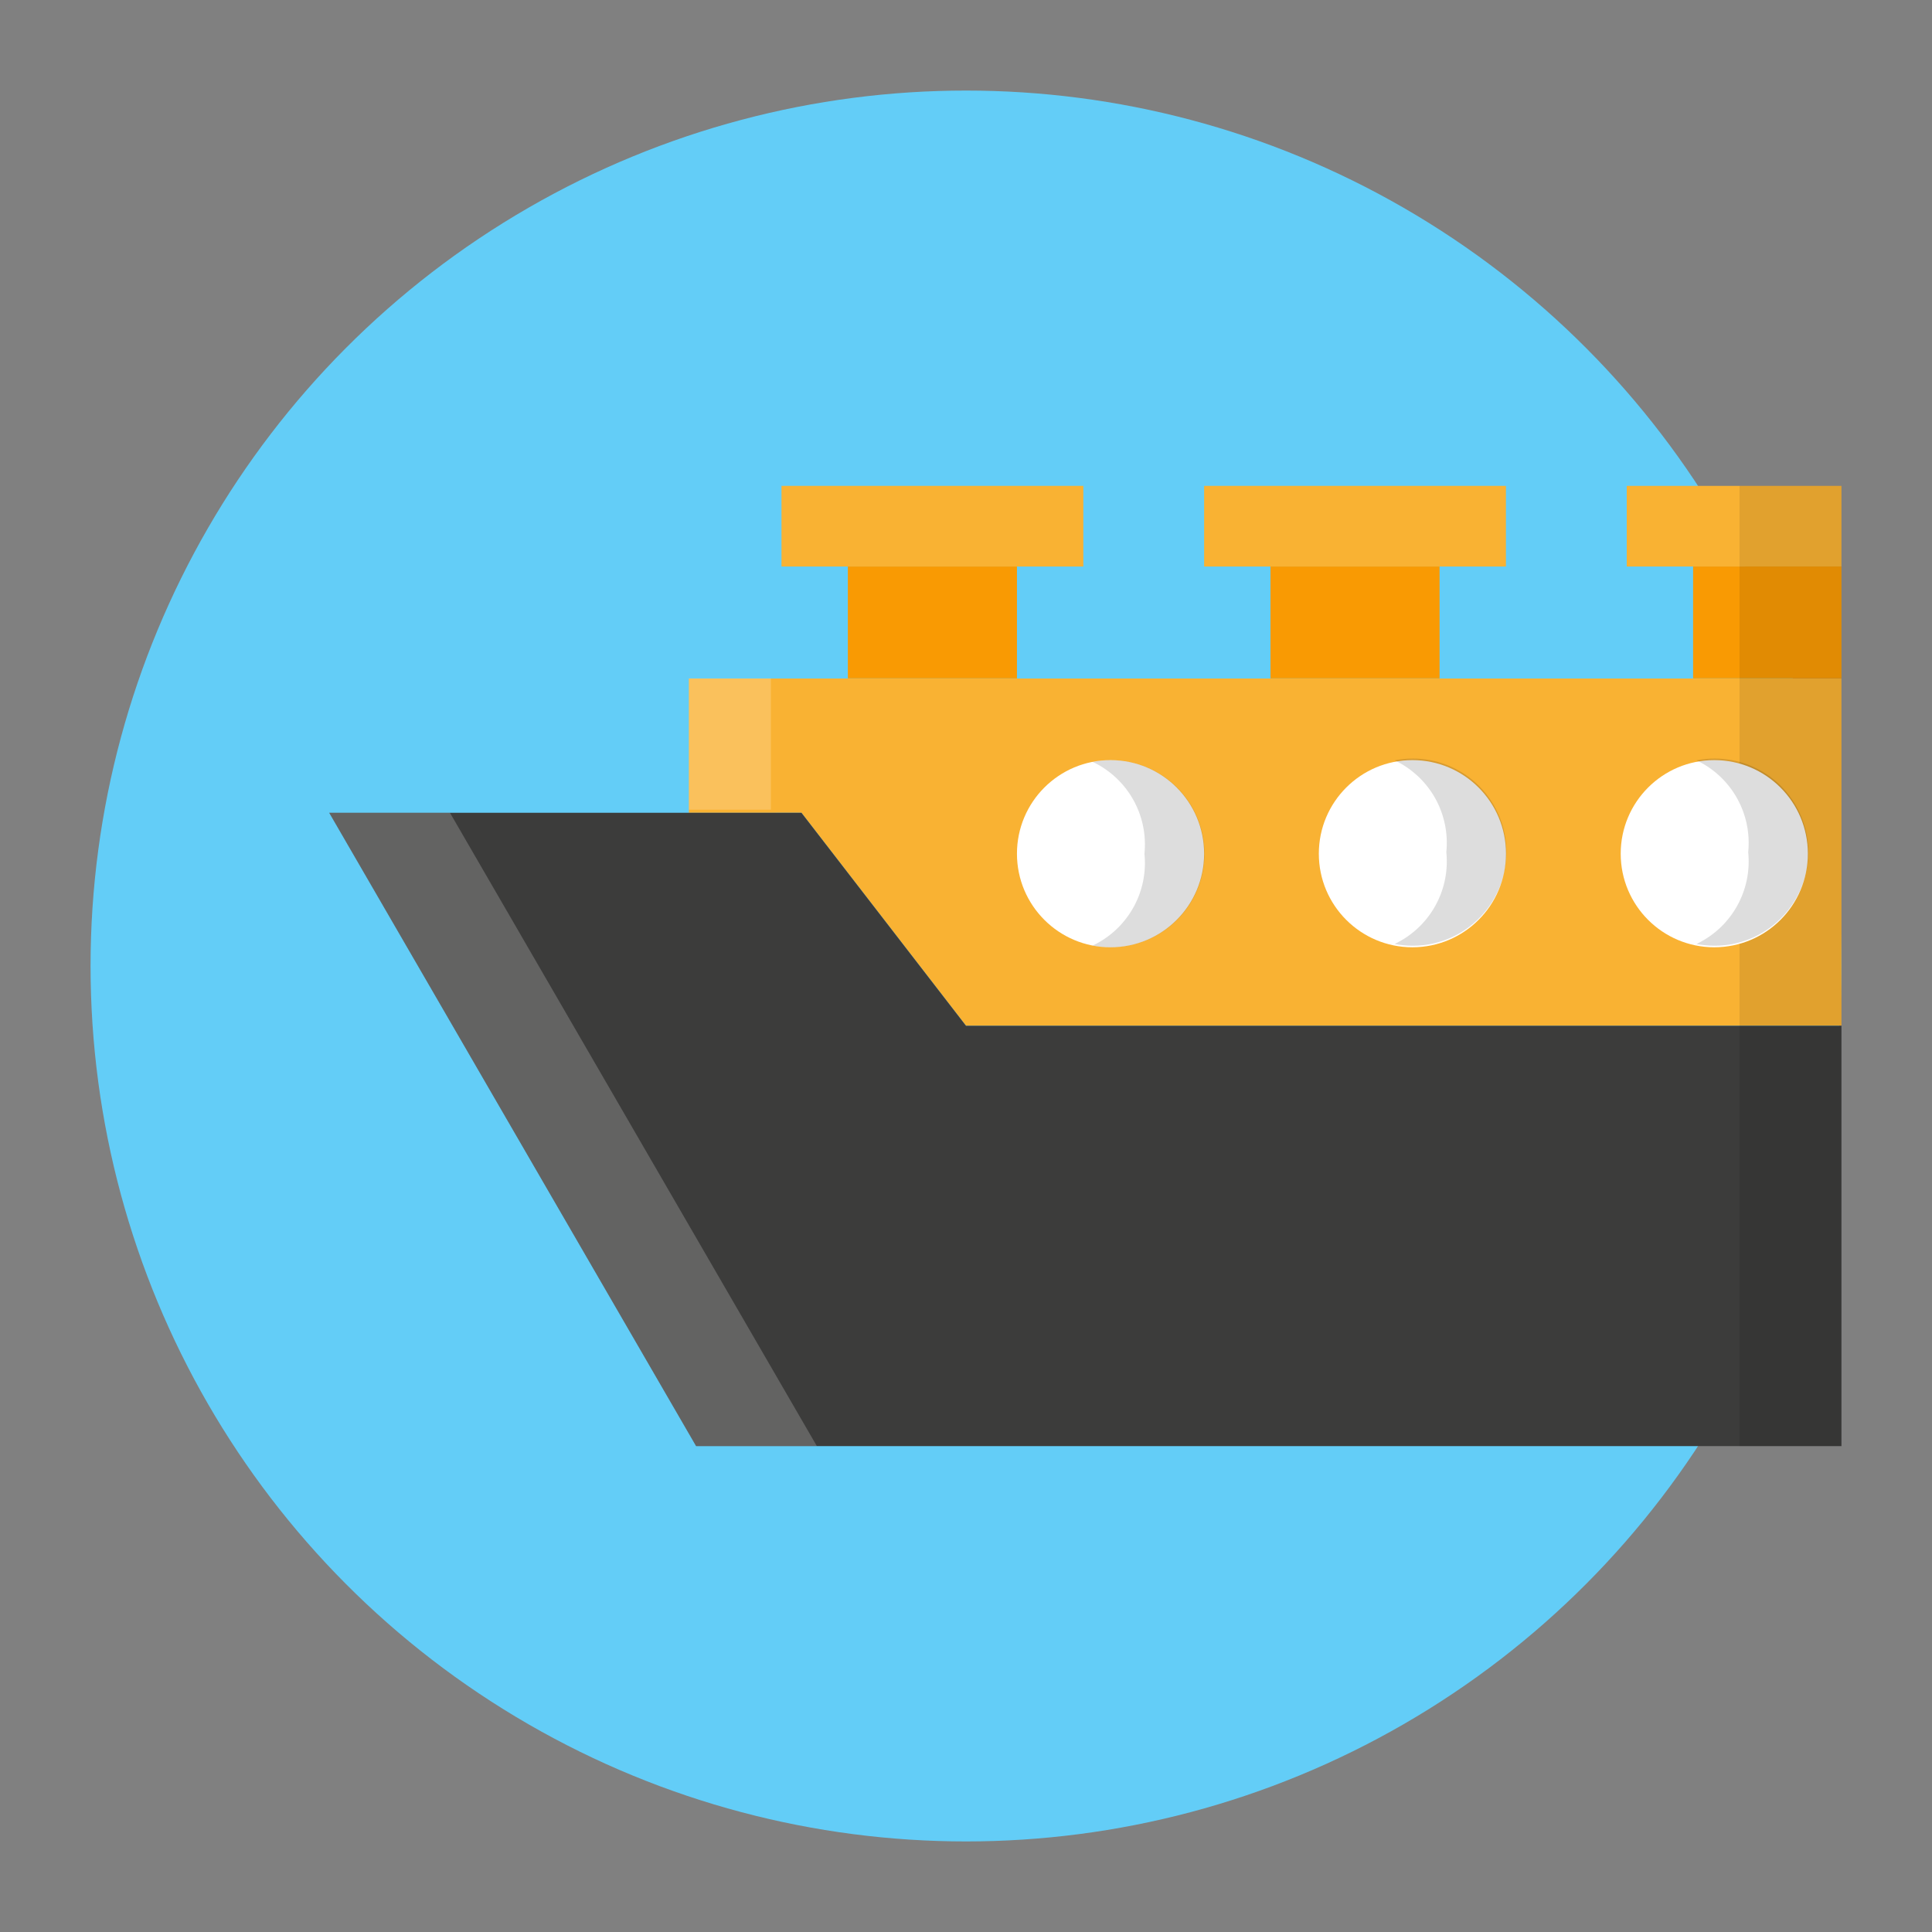 <svg xmlns="http://www.w3.org/2000/svg" viewBox="0 0 64 64" id="big-ship"><rect x="0" y="0" width="64" height="64" fill="#808080" stroke="none"/><g><circle cx="32" cy="32" r="29" fill="#63cdf7"></circle><path fill="#f9b233" d="M53.888 16.095H61v2.672h-7.112zM22.82 22.476v4.45l3.73-.001L32 33.98h19.141L61 33.976v.004-11.504H22.82z"></path><path fill="#f99a03" d="M56.086 18.766H61v3.706h-4.914z"></path><path fill="#3c3c3b" d="M61 33.98H32l-5.45-7.055H10.906l12.154 20.98H61V33.98z"></path><path style="mix-blend-mode:multiply" d="M57.624 16.095H61v31.811h-3.376z" opacity=".1"></path><path fill="#fff" style="mix-blend-mode:overlay" d="m10.906 26.925 12.154 20.98h4l-12.154-20.98h-4z" opacity=".2"></path><path fill="#f99a03" d="M28.086 18.766h5.602v3.706h-5.602z"></path><path fill="#f9b233" d="M25.888 16.095h9.998v2.672h-9.998z"></path><path fill="#f99a03" d="M42.086 18.766h5.602v3.706h-5.602z"></path><path fill="#f9b233" d="M39.888 16.095h9.998v2.672h-9.998z"></path><circle cx="36.788" cy="28.28" r="3.1" fill="#fff"></circle><path fill="#1d1d1b" style="mix-blend-mode:multiply" d="M36.788 25.18a3.086 3.086 0 0 0-.588.06 3.024 3.024 0 0 1 1.711 3.04 3.024 3.024 0 0 1-1.711 3.041 3.1 3.1 0 1 0 .588-6.141Z" opacity=".15"></path><circle cx="46.788" cy="28.28" r="3.1" fill="#fff"></circle><circle cx="56.788" cy="28.28" r="3.1" fill="#fff"></circle><path fill="#1d1d1b" style="mix-blend-mode:multiply" d="M46.788 25.128a3.086 3.086 0 0 0-.588.06 3.024 3.024 0 0 1 1.711 3.04 3.024 3.024 0 0 1-1.711 3.041 3.1 3.1 0 1 0 .588-6.141zm10 0a3.086 3.086 0 0 0-.588.06 3.024 3.024 0 0 1 1.711 3.04 3.024 3.024 0 0 1-1.711 3.041 3.1 3.1 0 1 0 .588-6.141z" opacity=".15"></path><path style="mix-blend-mode:overlay" fill="#fff" d="M22.82 22.473h2.716v4.349H22.82z" opacity=".2"></path></g></svg>